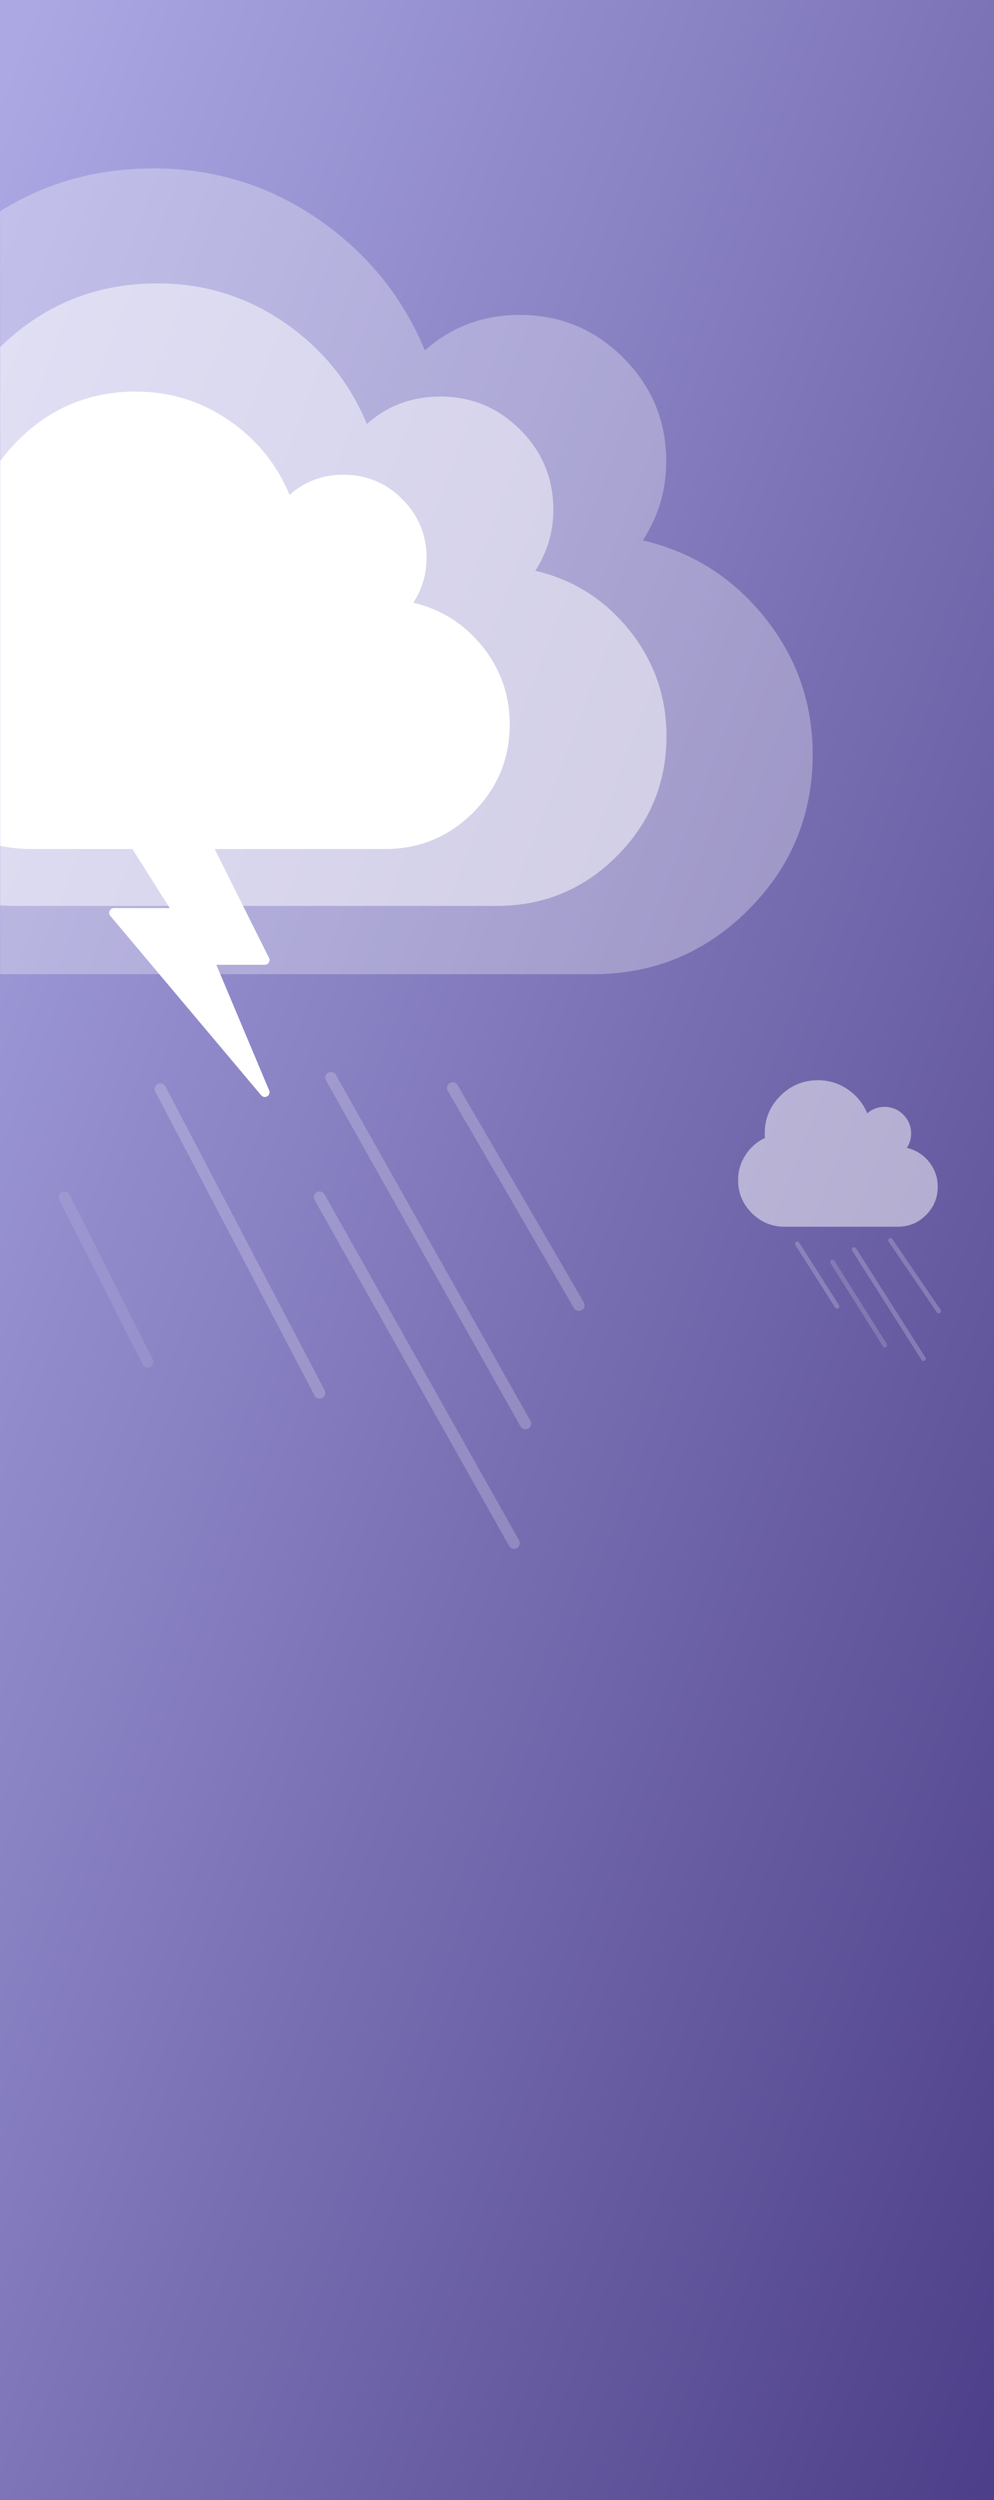 <?xml version="1.0" encoding="UTF-8"?>
<svg width="874px" height="2197px" viewBox="0 0 874 2197" version="1.1" xmlns="http://www.w3.org/2000/svg" xmlns:xlink="http://www.w3.org/1999/xlink">
    <rect x="0" y="0" width="874" height="2197" fill="#808080" stroke="none"/>
    <!-- Generator: Sketch 49 (51002) - http://www.bohemiancoding.com/sketch -->
    <title>thuderstorm with light rain</title>
    <desc>Created with Sketch.</desc>
    <defs>
        <linearGradient x1="2.923%" y1="2.923%" x2="98.109%" y2="98.109%" id="linearGradient-1">
            <stop stop-color="#ABA8E4" offset="0%"></stop>
            <stop stop-color="#4D3F89" offset="100%"></stop>
        </linearGradient>
        <rect id="path-2" x="0" y="0" width="874" height="2197"></rect>
    </defs>
    <g id="Page-1" stroke="none" stroke-width="1" fill="none" fill-rule="evenodd">
        <g id="thuderstorm-with-light-rain">
            <g id="Group-5-Copy-3">
                <g id="with-content-copy-7">
                    <g id="Shape">
                        <g id="fluffy-cloud-silhouette">
                            <mask id="mask-3" fill="white">
                                <use xlink:href="#path-2"></use>
                            </mask>
                            <use id="Mask" fill="url(#linearGradient-1)" xlink:href="#path-2"></use>
                            <g mask="url(#mask-3)" id="Group">
                                <g transform="translate(-251, 148)">
                                    <g>
                                        <path d="M923.306,394.516 C895.15,359.476 859.428,336.933 816.185,326.879 C829.942,305.754 836.801,282.621 836.801,257.481 C836.801,221.941 824.226,191.602 799.091,166.454 C773.95,141.315 743.61,128.74 708.069,128.74 C675.886,128.74 648.056,139.135 624.596,159.923 C604.824,112.315 573.382,73.759 530.309,44.256 C487.224,14.759 439.194,0 386.221,0 C315.15,0 254.463,25.151 204.173,75.442 C153.879,125.72 128.74,186.409 128.74,257.486 C128.74,262.517 129.077,269.719 129.746,279.107 C90.858,297.213 59.508,324.619 35.706,361.341 C11.905,398.042 0,438.533 0,482.789 C0,544.81 22.048,597.868 66.131,641.949 C110.216,686.043 163.273,708.087 225.296,708.087 L772.456,708.087 C825.755,708.087 871.265,689.213 908.987,651.508 C946.705,613.793 965.566,568.283 965.566,514.972 C965.561,469.714 951.473,429.545 923.306,394.516 Z" id="Shape" fill="#FFFFFF" fill-rule="nonzero" opacity="0.3"></path>
                                        <path d="M804.371,405.813 C782.617,378.741 755.017,361.324 721.607,353.555 C732.235,337.234 737.535,319.361 737.535,299.937 C737.535,272.477 727.819,249.037 708.399,229.607 C688.975,210.184 665.533,200.468 638.073,200.468 C613.208,200.468 591.705,208.499 573.579,224.561 C558.303,187.778 534.011,157.989 500.731,135.193 C467.443,112.403 430.333,101 389.405,101 C334.493,101 287.605,120.433 248.75,159.288 C209.891,198.134 190.468,245.025 190.468,299.941 C190.468,303.827 190.728,309.392 191.245,316.646 C161.199,330.635 136.977,351.809 118.587,380.182 C100.198,408.538 91,439.823 91,474.016 C91,521.935 108.035,562.929 142.094,596.987 C176.155,631.055 217.149,648.087 265.07,648.087 L687.82,648.087 C729.001,648.087 764.163,633.505 793.308,604.373 C822.449,575.233 837.022,540.071 837.022,498.881 C837.018,463.914 826.133,432.878 804.371,405.813 Z" id="Shape" fill="#FFFFFF" fill-rule="nonzero" opacity="0.5"></path>
                                        <path d="M675.183,420.065 C659.198,400.172 638.918,387.374 614.368,381.666 C622.178,369.673 626.072,356.54 626.072,342.267 C626.072,322.09 618.933,304.866 604.663,290.589 C590.39,276.317 573.165,269.178 552.988,269.178 C534.717,269.178 518.917,275.079 505.598,286.881 C494.373,259.853 476.523,237.964 452.069,221.214 C427.609,204.468 400.341,196.089 370.267,196.089 C329.918,196.089 295.465,210.368 266.914,238.919 C238.361,267.463 224.089,301.918 224.089,342.27 C224.089,345.126 224.28,349.215 224.66,354.545 C202.582,364.824 184.784,380.383 171.271,401.231 C157.759,422.067 151,445.055 151,470.18 C151,505.391 163.517,535.513 188.544,560.539 C213.572,585.572 243.694,598.087 278.906,598.087 L589.542,598.087 C619.801,598.087 645.638,587.372 667.054,565.966 C688.467,544.554 699.175,518.717 699.175,488.451 C699.172,462.757 691.174,439.952 675.183,420.065 Z" id="Shape" fill="#FFFFFF" fill-rule="nonzero"></path>
                                        <g id="Group-9" opacity="0.5" transform="translate(900, 801)" fill="#FFFFFF" fill-rule="nonzero">
                                            <path d="M167.85,71.993 C162.732,65.623 156.238,61.525 148.377,59.697 C150.877,55.857 152.124,51.651 152.124,47.081 C152.124,40.62 149.838,35.105 145.269,30.533 C140.699,25.963 135.183,23.677 128.722,23.677 C122.871,23.677 117.812,25.567 113.547,29.346 C109.953,20.691 104.237,13.682 96.406,8.318 C88.574,2.956 79.842,0.273 70.212,0.273 C57.292,0.273 46.26,4.845 37.117,13.988 C27.974,23.128 23.404,34.161 23.404,47.082 C23.404,47.997 23.465,49.306 23.587,51.013 C16.517,54.304 10.818,59.286 6.491,65.962 C2.164,72.634 0,79.995 0,88.04 C0,99.316 4.008,108.961 12.022,116.975 C20.036,124.991 29.682,128.998 40.957,128.998 L140.427,128.998 C150.116,128.998 158.39,125.567 165.247,118.712 C172.104,111.856 175.533,103.583 175.533,93.891 C175.532,85.664 172.971,78.361 167.85,71.993 Z" id="Shape-Copy"></path>
                                            <path d="M142.9,76.237 C139.413,71.897 134.989,69.105 129.632,67.86 C131.336,65.243 132.186,62.378 132.186,59.264 C132.186,54.862 130.628,51.104 127.515,47.989 C124.401,44.876 120.643,43.318 116.241,43.318 C112.255,43.318 108.808,44.606 105.902,47.18 C103.453,41.284 99.559,36.508 94.224,32.854 C88.887,29.2 82.938,27.372 76.377,27.372 C67.574,27.372 60.057,30.488 53.828,36.717 C47.599,42.944 44.485,50.461 44.485,59.265 C44.485,59.888 44.527,60.78 44.61,61.943 C39.793,64.185 35.91,67.58 32.962,72.128 C30.014,76.674 28.539,81.689 28.539,87.171 C28.539,94.853 31.27,101.425 36.73,106.885 C42.19,112.346 48.762,115.076 56.444,115.076 L124.216,115.076 C130.818,115.076 136.455,112.739 141.127,108.069 C145.799,103.397 148.135,97.76 148.135,91.157 C148.134,85.551 146.389,80.576 142.9,76.237 Z" id="Shape-Copy"></path>
                                        </g>
                                    </g>
                                </g>
                            </g>
                        </g>
                    </g>
                </g>
                <path d="M398,956 L509,1147" id="Path-3-Copy" stroke="#FFFFFF" stroke-width="10" opacity="0.2" stroke-linecap="round"></path>
                <g id="Group-10" opacity="0.2" transform="translate(701, 1090)" stroke="#FFFFFF" stroke-linecap="round" stroke-width="4">
                    <path d="M50,8 L111,104" id="Path-3-Copy"></path>
                    <path d="M82,0 L124.381,62.099" id="Path-3-Copy"></path>
                    <path d="M0,3 L35,58" id="Path-3-Copy"></path>
                    <path d="M31,19 L77,92" id="Path-3-Copy" opacity="0.8"></path>
                </g>
                <path d="M56.593,1052 L130,1197" id="Path-3-Copy-4" stroke="#FFFFFF" stroke-width="10" opacity="0.1" stroke-linecap="round"></path>
                <path d="M141,957 L281,1224" id="Path-3-Copy-3" stroke="#FFFFFF" stroke-width="10" opacity="0.2" stroke-linecap="round"></path>
                <path d="M291,947 L462,1251" id="Path-3-Copy-3" stroke="#FFFFFF" stroke-width="10" opacity="0.2" stroke-linecap="round"></path>
                <path d="M281,1052 L452,1356" id="Path-3-Copy-37" stroke="#FFFFFF" stroke-width="10" opacity="0.2" stroke-linecap="round"></path>
            </g>
            <g id="flash" transform="translate(166.5, 839.5) scale(-1, 1) translate(-166.5, -839.5) translate(96, 715)" fill="#FFFFFF" fill-rule="nonzero">
                <path d="M140.612,85.399 C139.932,83.938 138.468,83 136.855,83 L87.712,83 L136.212,6.37 C137.02,5.092 137.07,3.474 136.34,2.15 C135.61,0.822 134.217,0 132.707,0 L66.355,0 C64.783,0 63.348,0.888 62.643,2.295 L0.437,126.795 C-0.206,128.078 -0.135,129.605 0.62,130.829 C1.379,132.053 2.71,132.8 4.149,132.8 L46.793,132.8 L0.325,243.24 C-0.467,245.128 0.238,247.319 1.984,248.39 C2.655,248.801 3.402,249 4.144,249 C5.335,249 6.508,248.489 7.321,247.527 L140.027,89.826 C141.068,88.59 141.292,86.864 140.612,85.399 Z" id="Shape"></path>
            </g>
        </g>
    </g>
</svg>